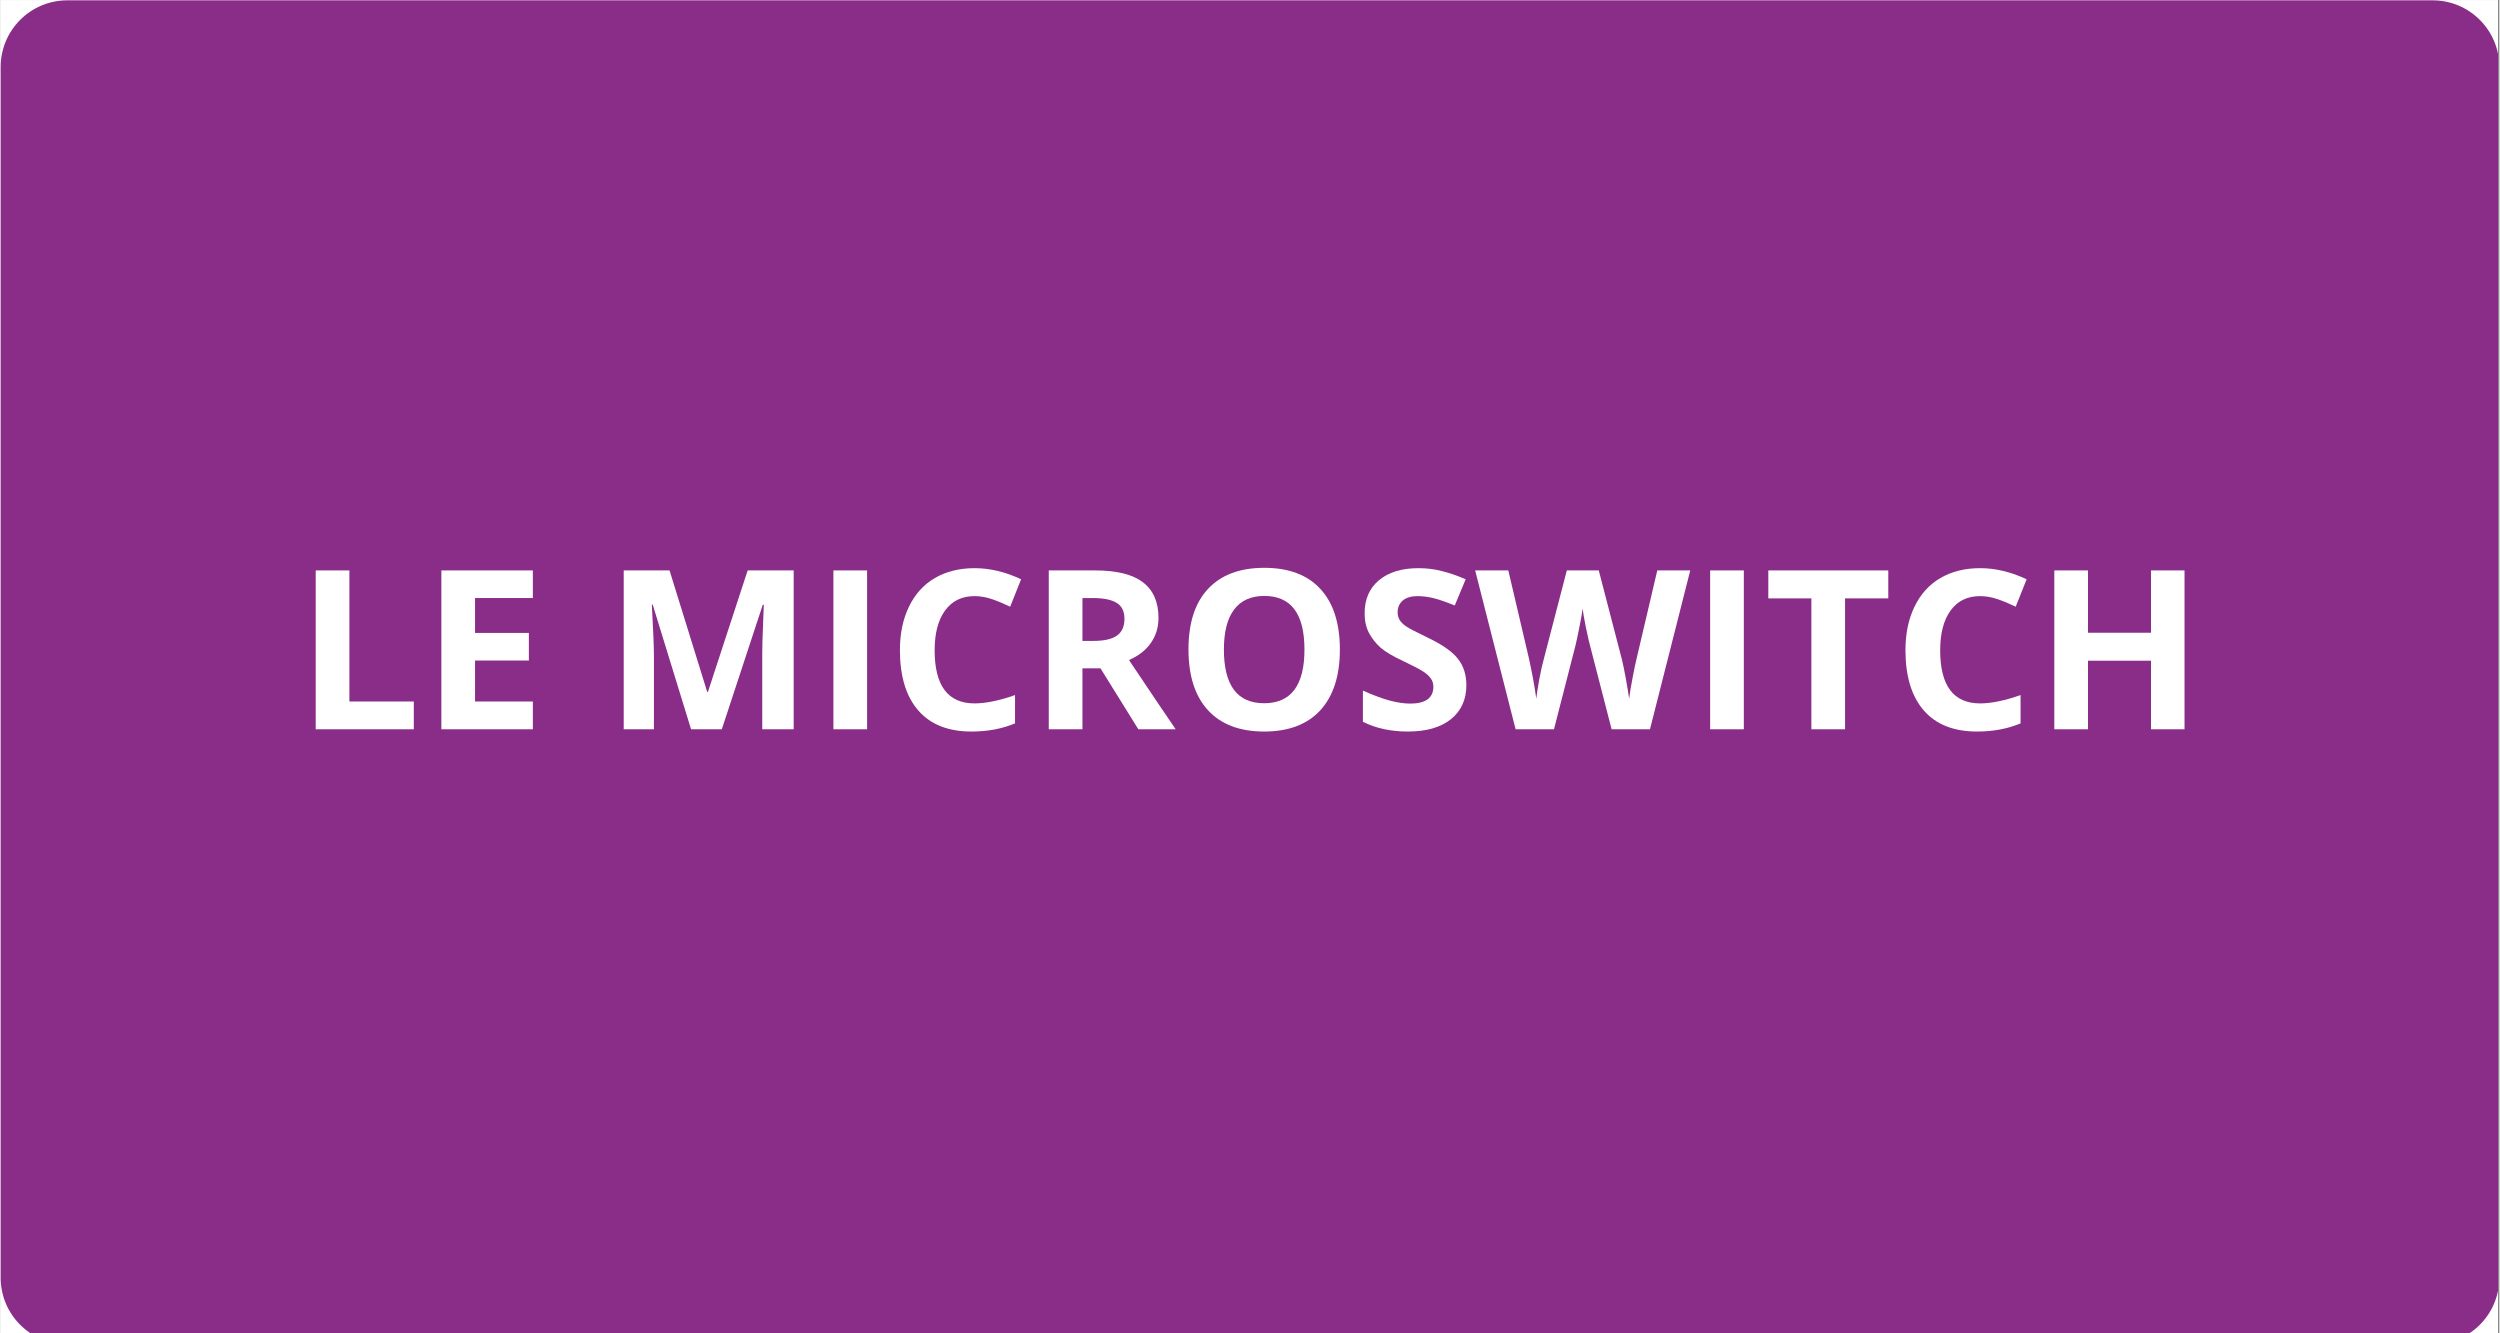 <svg xmlns="http://www.w3.org/2000/svg" xmlns:xlink="http://www.w3.org/1999/xlink" width="300" zoomAndPan="magnify" viewBox="0 0 224.88 120" height="160" preserveAspectRatio="xMidYMid meet" version="1.0"><rect x="0" y="0" width="224.88" height="120" fill="#808080" stroke="none"/><defs><g/><clipPath id="19035878ed"><path d="M 0 0.031 L 224.762 0.031 L 224.762 119.969 L 0 119.969 Z M 0 0.031 " clip-rule="nonzero"/></clipPath><clipPath id="1f203b736f"><path d="M 0 0.031 L 224.762 0.031 L 224.762 119.969 L 0 119.969 Z M 0 0.031 " clip-rule="nonzero"/></clipPath><clipPath id="e1fe99a453"><path d="M 5.996 0.031 L 218.883 0.031 C 222.195 0.031 224.879 2.719 224.879 6.027 L 224.879 114.992 C 224.879 118.305 222.195 120.988 218.883 120.988 L 5.996 120.988 C 2.684 120.988 0 118.305 0 114.992 L 0 6.027 C 0 2.719 2.684 0.031 5.996 0.031 " clip-rule="nonzero"/></clipPath></defs><g clip-path="url(#19035878ed)"><path fill="#ffffff" d="M 0 0.031 L 224.879 0.031 L 224.879 127.465 L 0 127.465 Z M 0 0.031 " fill-opacity="1" fill-rule="nonzero"/><path fill="#ffffff" d="M 0 0.031 L 224.879 0.031 L 224.879 119.969 L 0 119.969 Z M 0 0.031 " fill-opacity="1" fill-rule="nonzero"/><path fill="#ffffff" d="M 0 0.031 L 224.879 0.031 L 224.879 119.969 L 0 119.969 Z M 0 0.031 " fill-opacity="1" fill-rule="nonzero"/></g><g clip-path="url(#1f203b736f)"><g clip-path="url(#e1fe99a453)"><path fill="#8a2d88" d="M 0 0.031 L 224.879 0.031 L 224.879 120.988 L 0 120.988 Z M 0 0.031 " fill-opacity="1" fill-rule="nonzero"/></g></g><g fill="#ffffff" fill-opacity="1"><g transform="translate(26.557, 65.635)"><g><path d="M 1.797 0 L 1.797 -14.297 L 4.828 -14.297 L 4.828 -2.5 L 10.625 -2.5 L 10.625 0 Z M 1.797 0 "/></g></g></g><g fill="#ffffff" fill-opacity="1"><g transform="translate(37.866, 65.635)"><g><path d="M 10.031 0 L 1.797 0 L 1.797 -14.297 L 10.031 -14.297 L 10.031 -11.812 L 4.828 -11.812 L 4.828 -8.672 L 9.672 -8.672 L 9.672 -6.188 L 4.828 -6.188 L 4.828 -2.5 L 10.031 -2.5 Z M 10.031 0 "/></g></g></g><g fill="#ffffff" fill-opacity="1"><g transform="translate(49.077, 65.635)"><g/></g></g><g fill="#ffffff" fill-opacity="1"><g transform="translate(54.277, 65.635)"><g><path d="M 7.859 0 L 4.406 -11.219 L 4.328 -11.219 C 4.453 -8.938 4.516 -7.414 4.516 -6.656 L 4.516 0 L 1.797 0 L 1.797 -14.297 L 5.922 -14.297 L 9.312 -3.359 L 9.375 -3.359 L 12.953 -14.297 L 17.094 -14.297 L 17.094 0 L 14.266 0 L 14.266 -6.766 C 14.266 -7.086 14.27 -7.457 14.281 -7.875 C 14.289 -8.289 14.332 -9.398 14.406 -11.203 L 14.312 -11.203 L 10.625 0 Z M 7.859 0 "/></g></g></g><g fill="#ffffff" fill-opacity="1"><g transform="translate(73.15, 65.635)"><g><path d="M 1.797 0 L 1.797 -14.297 L 4.828 -14.297 L 4.828 0 Z M 1.797 0 "/></g></g></g><g fill="#ffffff" fill-opacity="1"><g transform="translate(79.777, 65.635)"><g><path d="M 7.875 -11.984 C 6.727 -11.984 5.844 -11.551 5.219 -10.688 C 4.594 -9.832 4.281 -8.641 4.281 -7.109 C 4.281 -3.922 5.477 -2.328 7.875 -2.328 C 8.875 -2.328 10.086 -2.578 11.516 -3.078 L 11.516 -0.531 C 10.348 -0.039 9.039 0.203 7.594 0.203 C 5.508 0.203 3.914 -0.426 2.812 -1.688 C 1.707 -2.957 1.156 -4.77 1.156 -7.125 C 1.156 -8.613 1.426 -9.914 1.969 -11.031 C 2.508 -12.156 3.285 -13.016 4.297 -13.609 C 5.316 -14.203 6.508 -14.5 7.875 -14.5 C 9.258 -14.5 10.656 -14.164 12.062 -13.5 L 11.078 -11.031 C 10.547 -11.289 10.008 -11.516 9.469 -11.703 C 8.926 -11.891 8.395 -11.984 7.875 -11.984 Z M 7.875 -11.984 "/></g></g></g><g fill="#ffffff" fill-opacity="1"><g transform="translate(92.532, 65.635)"><g><path d="M 4.828 -7.953 L 5.812 -7.953 C 6.77 -7.953 7.473 -8.109 7.922 -8.422 C 8.379 -8.742 8.609 -9.25 8.609 -9.938 C 8.609 -10.613 8.375 -11.094 7.906 -11.375 C 7.445 -11.664 6.727 -11.812 5.75 -11.812 L 4.828 -11.812 Z M 4.828 -5.484 L 4.828 0 L 1.797 0 L 1.797 -14.297 L 5.969 -14.297 C 7.906 -14.297 9.336 -13.941 10.266 -13.234 C 11.203 -12.523 11.672 -11.453 11.672 -10.016 C 11.672 -9.172 11.441 -8.422 10.984 -7.766 C 10.523 -7.109 9.867 -6.598 9.016 -6.234 C 11.172 -3.016 12.57 -0.938 13.219 0 L 9.859 0 L 6.453 -5.484 Z M 4.828 -5.484 "/></g></g></g><g fill="#ffffff" fill-opacity="1"><g transform="translate(105.747, 65.635)"><g><path d="M 14.781 -7.172 C 14.781 -4.805 14.191 -2.984 13.016 -1.703 C 11.836 -0.43 10.156 0.203 7.969 0.203 C 5.781 0.203 4.098 -0.43 2.922 -1.703 C 1.742 -2.984 1.156 -4.812 1.156 -7.188 C 1.156 -9.57 1.742 -11.391 2.922 -12.641 C 4.098 -13.898 5.785 -14.531 7.984 -14.531 C 10.18 -14.531 11.863 -13.895 13.031 -12.625 C 14.195 -11.363 14.781 -9.547 14.781 -7.172 Z M 4.344 -7.172 C 4.344 -5.566 4.645 -4.359 5.25 -3.547 C 5.852 -2.742 6.758 -2.344 7.969 -2.344 C 10.383 -2.344 11.594 -3.953 11.594 -7.172 C 11.594 -10.391 10.391 -12 7.984 -12 C 6.785 -12 5.879 -11.594 5.266 -10.781 C 4.648 -9.969 4.344 -8.766 4.344 -7.172 Z M 4.344 -7.172 "/></g></g></g><g fill="#ffffff" fill-opacity="1"><g transform="translate(121.679, 65.635)"><g><path d="M 10.234 -3.969 C 10.234 -2.676 9.77 -1.656 8.844 -0.906 C 7.914 -0.164 6.625 0.203 4.969 0.203 C 3.445 0.203 2.098 -0.086 0.922 -0.672 L 0.922 -3.484 C 1.879 -3.055 2.691 -2.754 3.359 -2.578 C 4.035 -2.398 4.648 -2.312 5.203 -2.312 C 5.867 -2.312 6.379 -2.438 6.734 -2.688 C 7.086 -2.945 7.266 -3.328 7.266 -3.828 C 7.266 -4.109 7.188 -4.359 7.031 -4.578 C 6.875 -4.797 6.645 -5.004 6.344 -5.203 C 6.039 -5.398 5.422 -5.723 4.484 -6.172 C 3.609 -6.578 2.953 -6.969 2.516 -7.344 C 2.086 -7.727 1.738 -8.172 1.469 -8.672 C 1.207 -9.172 1.078 -9.758 1.078 -10.438 C 1.078 -11.695 1.504 -12.688 2.359 -13.406 C 3.223 -14.133 4.41 -14.5 5.922 -14.5 C 6.672 -14.5 7.379 -14.41 8.047 -14.234 C 8.723 -14.066 9.43 -13.82 10.172 -13.5 L 9.188 -11.141 C 8.426 -11.453 7.797 -11.672 7.297 -11.797 C 6.797 -11.922 6.305 -11.984 5.828 -11.984 C 5.254 -11.984 4.812 -11.848 4.5 -11.578 C 4.195 -11.305 4.047 -10.957 4.047 -10.531 C 4.047 -10.27 4.109 -10.035 4.234 -9.828 C 4.359 -9.629 4.555 -9.438 4.828 -9.25 C 5.098 -9.07 5.738 -8.738 6.75 -8.25 C 8.082 -7.613 8.992 -6.973 9.484 -6.328 C 9.984 -5.691 10.234 -4.906 10.234 -3.969 Z M 10.234 -3.969 "/></g></g></g><g fill="#ffffff" fill-opacity="1"><g transform="translate(132.704, 65.635)"><g><path d="M 15.734 0 L 12.281 0 L 10.344 -7.516 C 10.27 -7.773 10.145 -8.32 9.969 -9.156 C 9.801 -10 9.703 -10.566 9.672 -10.859 C 9.629 -10.504 9.531 -9.938 9.375 -9.156 C 9.219 -8.375 9.098 -7.816 9.016 -7.484 L 7.094 0 L 3.641 0 L 0 -14.297 L 2.984 -14.297 L 4.812 -6.5 C 5.133 -5.051 5.363 -3.801 5.5 -2.75 C 5.539 -3.125 5.629 -3.695 5.766 -4.469 C 5.91 -5.25 6.047 -5.859 6.172 -6.297 L 8.25 -14.297 L 11.125 -14.297 L 13.203 -6.297 C 13.297 -5.93 13.41 -5.379 13.547 -4.641 C 13.68 -3.91 13.785 -3.281 13.859 -2.75 C 13.922 -3.258 14.023 -3.895 14.172 -4.656 C 14.316 -5.414 14.445 -6.031 14.562 -6.5 L 16.391 -14.297 L 19.359 -14.297 Z M 15.734 0 "/></g></g></g><g fill="#ffffff" fill-opacity="1"><g transform="translate(152.056, 65.635)"><g><path d="M 1.797 0 L 1.797 -14.297 L 4.828 -14.297 L 4.828 0 Z M 1.797 0 "/></g></g></g><g fill="#ffffff" fill-opacity="1"><g transform="translate(158.683, 65.635)"><g><path d="M 7.312 0 L 4.281 0 L 4.281 -11.781 L 0.406 -11.781 L 0.406 -14.297 L 11.203 -14.297 L 11.203 -11.781 L 7.312 -11.781 Z M 7.312 0 "/></g></g></g><g fill="#ffffff" fill-opacity="1"><g transform="translate(170.275, 65.635)"><g><path d="M 7.875 -11.984 C 6.727 -11.984 5.844 -11.551 5.219 -10.688 C 4.594 -9.832 4.281 -8.641 4.281 -7.109 C 4.281 -3.922 5.477 -2.328 7.875 -2.328 C 8.875 -2.328 10.086 -2.578 11.516 -3.078 L 11.516 -0.531 C 10.348 -0.039 9.039 0.203 7.594 0.203 C 5.508 0.203 3.914 -0.426 2.812 -1.688 C 1.707 -2.957 1.156 -4.77 1.156 -7.125 C 1.156 -8.613 1.426 -9.914 1.969 -11.031 C 2.508 -12.156 3.285 -13.016 4.297 -13.609 C 5.316 -14.203 6.508 -14.5 7.875 -14.5 C 9.258 -14.5 10.656 -14.164 12.062 -13.5 L 11.078 -11.031 C 10.547 -11.289 10.008 -11.516 9.469 -11.703 C 8.926 -11.891 8.395 -11.984 7.875 -11.984 Z M 7.875 -11.984 "/></g></g></g><g fill="#ffffff" fill-opacity="1"><g transform="translate(183.031, 65.635)"><g><path d="M 13.516 0 L 10.5 0 L 10.5 -6.172 L 4.828 -6.172 L 4.828 0 L 1.797 0 L 1.797 -14.297 L 4.828 -14.297 L 4.828 -8.688 L 10.5 -8.688 L 10.5 -14.297 L 13.516 -14.297 Z M 13.516 0 "/></g></g></g></svg>